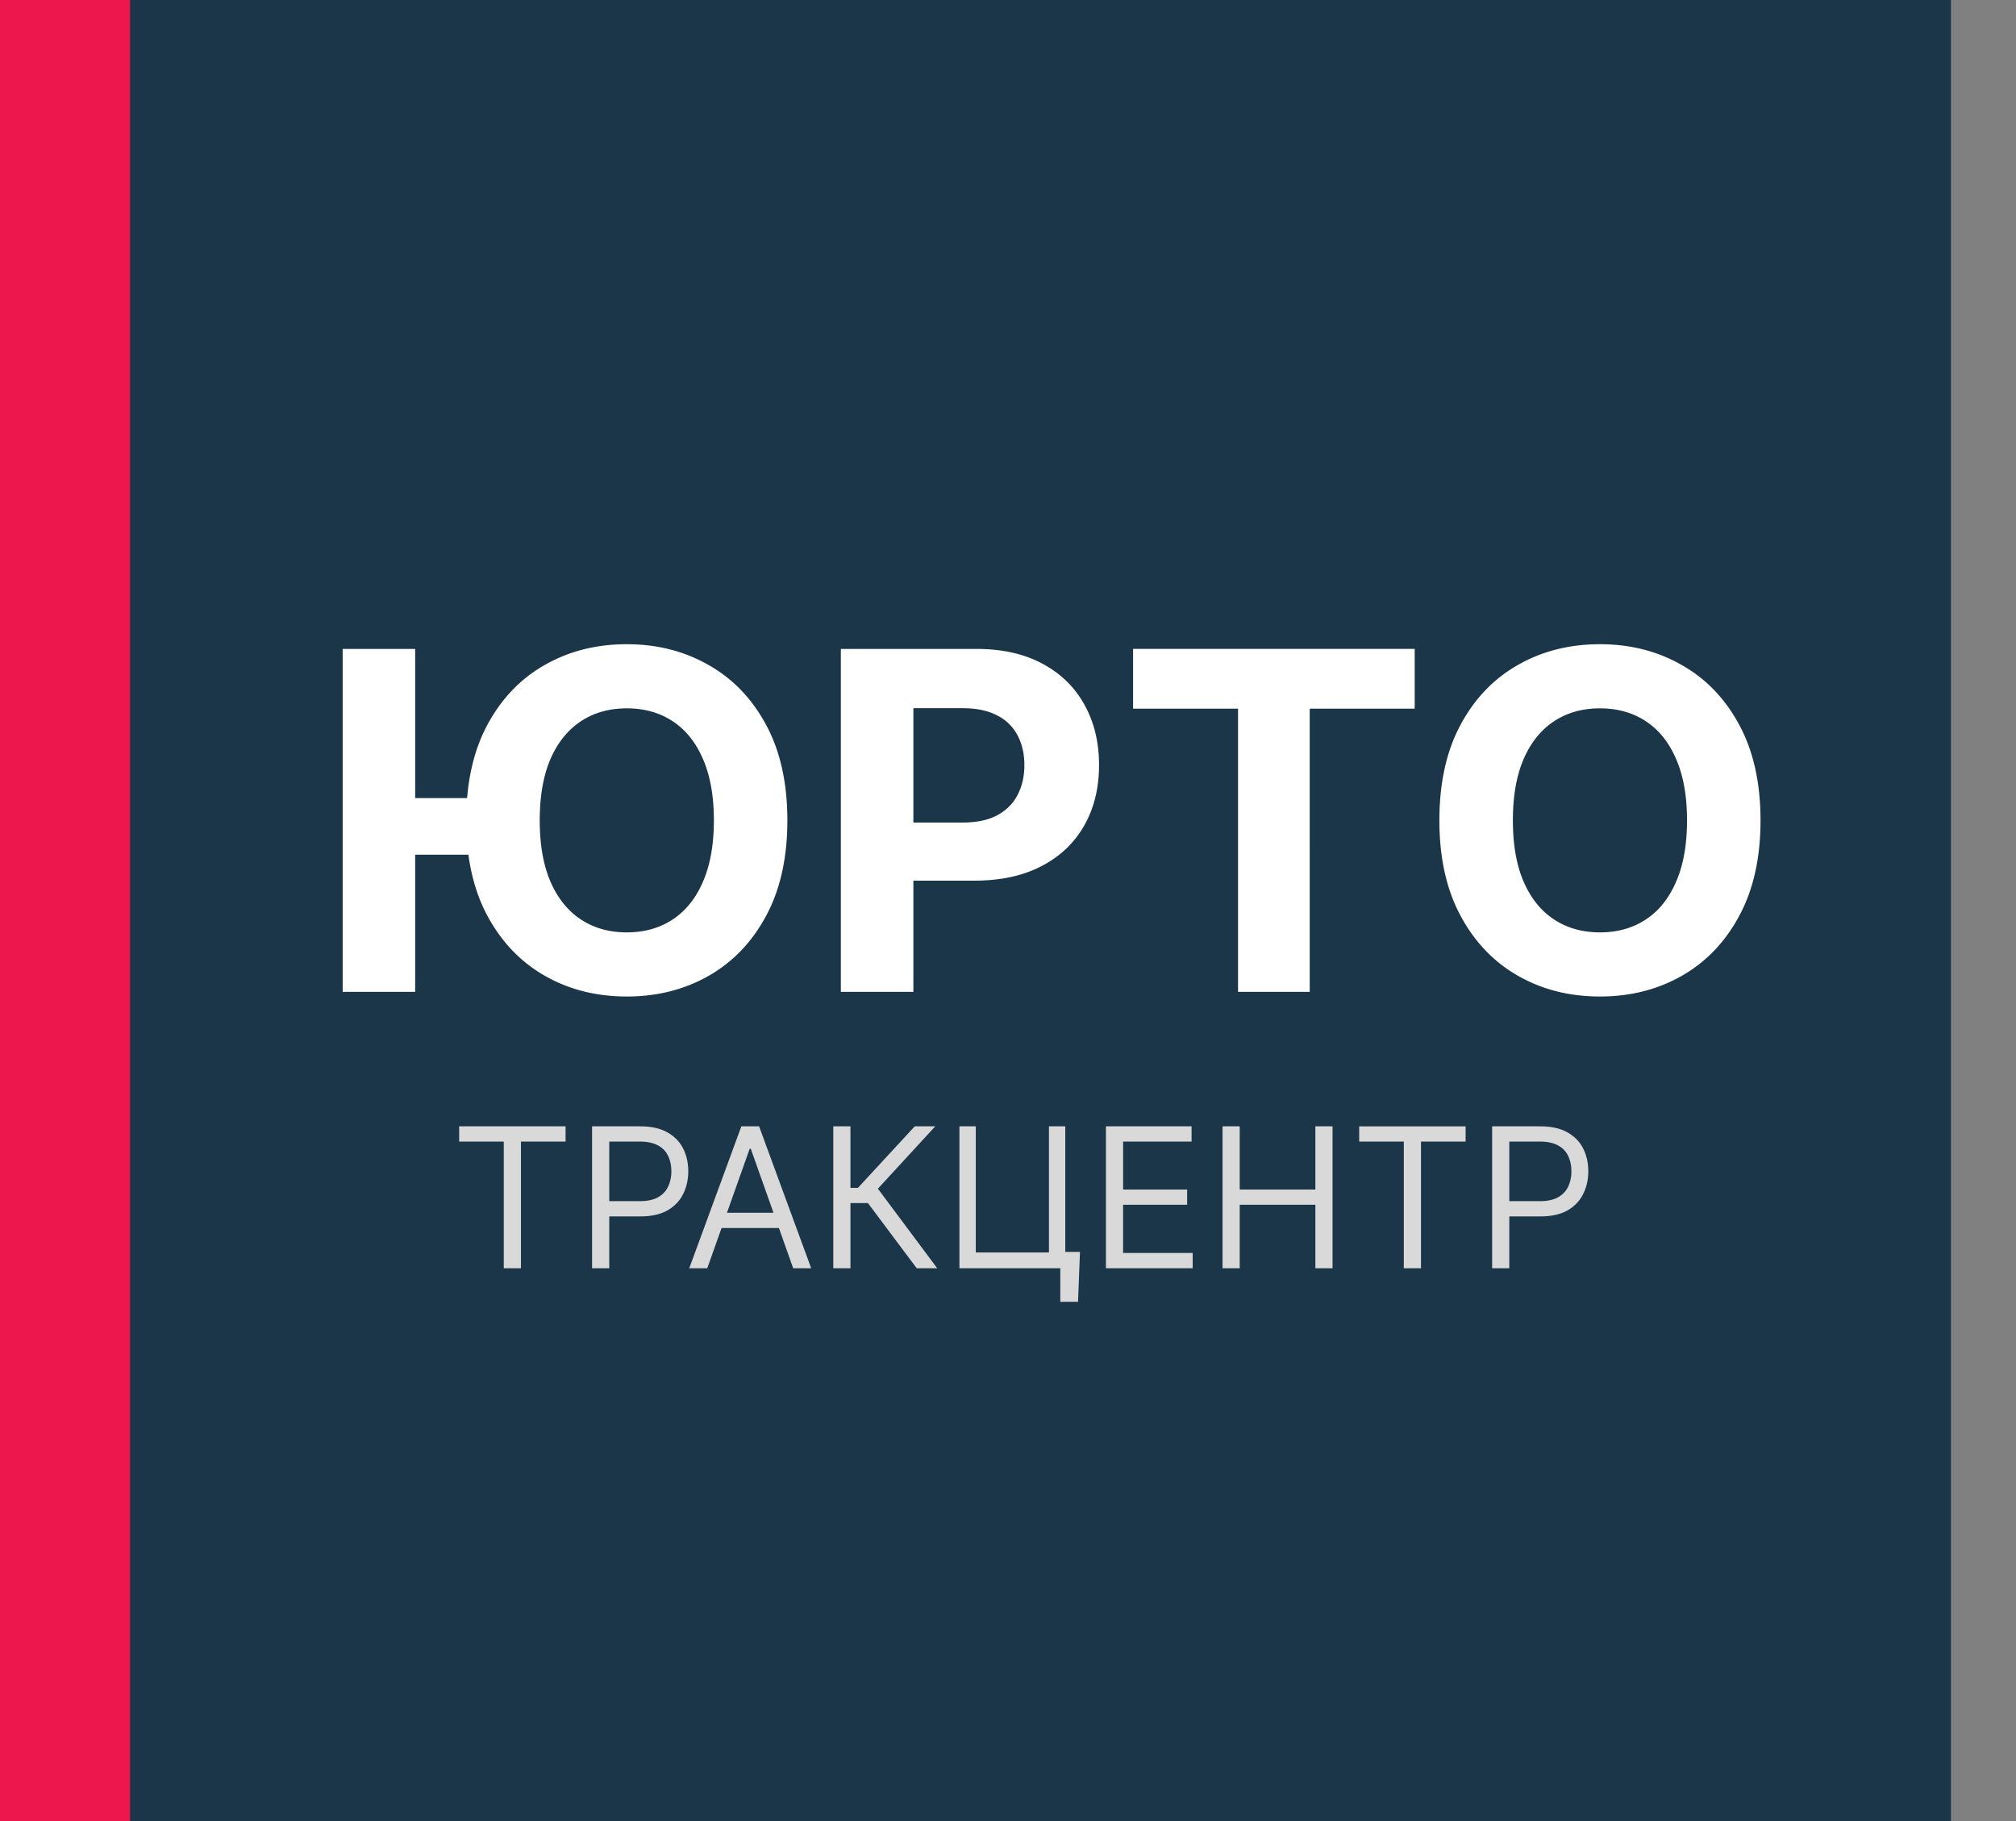 <svg xmlns="http://www.w3.org/2000/svg" width="124" height="112" fill="none">
    <rect width="100%" height="100%" fill="#808080" stroke="none"/>
    <path fill="#1B3649" d="M5 0h115v112H5z" />
    <path fill="#ED174D" d="M0 0h8v112H0z" />
    <path fill="#fff"
        d="M25.536 39.91V61h-4.459V39.91h4.46Zm4.532 9.175v3.48h-6.735v-3.48h6.735Zm18.361 1.37c0 2.3-.435 4.256-1.307 5.87-.865 1.613-2.046 2.845-3.543 3.697-1.49.844-3.165 1.266-5.026 1.266-1.874 0-3.556-.425-5.046-1.277-1.49-.851-2.667-2.083-3.532-3.697-.865-1.613-1.298-3.566-1.298-5.86 0-2.3.433-4.256 1.298-5.87.865-1.613 2.042-2.842 3.532-3.686 1.49-.852 3.172-1.277 5.046-1.277 1.861 0 3.536.425 5.026 1.277 1.497.844 2.678 2.073 3.543 3.686.872 1.614 1.307 3.57 1.307 5.87Zm-4.52 0c0-1.49-.224-2.747-.67-3.77-.44-1.023-1.06-1.798-1.864-2.327-.803-.529-1.744-.793-2.822-.793-1.077 0-2.018.264-2.821.793-.804.529-1.428 1.304-1.875 2.327-.439 1.023-.659 2.28-.659 3.77 0 1.49.22 2.746.66 3.769.446 1.023 1.07 1.799 1.874 2.327.803.529 1.744.793 2.821.793 1.078 0 2.019-.264 2.822-.793.803-.529 1.425-1.304 1.864-2.327.446-1.023.67-2.28.67-3.77ZM51.719 61V39.91h8.322c1.6 0 2.962.305 4.088.916 1.126.604 1.984 1.445 2.575 2.523.597 1.07.896 2.307.896 3.707s-.302 2.637-.906 3.708c-.605 1.07-1.48 1.905-2.627 2.502-1.14.597-2.52.896-4.14.896h-5.303v-3.574h4.583c.858 0 1.565-.147 2.121-.442.563-.303.982-.718 1.256-1.246.282-.536.423-1.15.423-1.844 0-.7-.141-1.311-.422-1.833a2.82 2.82 0 0 0-1.257-1.225c-.563-.296-1.277-.443-2.142-.443H56.18V61h-4.46Zm17.974-17.414v-3.677h17.322v3.677h-6.457V61H76.15V43.586h-6.457Zm38.593 6.869c0 2.3-.436 4.256-1.308 5.87-.865 1.613-2.046 2.845-3.543 3.697-1.49.844-3.165 1.266-5.025 1.266-1.875 0-3.557-.425-5.046-1.277-1.49-.851-2.668-2.083-3.533-3.697-.865-1.613-1.297-3.566-1.297-5.86 0-2.3.432-4.256 1.297-5.87.865-1.613 2.043-2.842 3.532-3.686 1.49-.852 3.172-1.277 5.047-1.277 1.86 0 3.535.425 5.025 1.277 1.497.844 2.678 2.073 3.543 3.686.872 1.614 1.308 3.57 1.308 5.87Zm-4.521 0c0-1.49-.223-2.747-.67-3.77-.439-1.023-1.06-1.798-1.864-2.327-.803-.529-1.743-.793-2.821-.793s-2.019.264-2.822.793c-.803.529-1.428 1.304-1.874 2.327-.44 1.023-.66 2.28-.66 3.77 0 1.49.22 2.746.66 3.769.446 1.023 1.07 1.799 1.874 2.327.803.529 1.744.793 2.822.793s2.018-.264 2.821-.793c.804-.529 1.425-1.304 1.864-2.327.447-1.023.67-2.28.67-3.77Z" />
    <path fill="#D9D9D9"
        d="M28.242 70.21v-.937h6.545v.937h-2.744V78h-1.057v-7.79h-2.744ZM36.418 78v-8.727h2.949c.685 0 1.244.123 1.679.37.438.245.761.576.972.993.21.418.315.884.315 1.398 0 .514-.105.982-.315 1.402-.208.42-.529.756-.964 1.006-.434.247-.991.37-1.67.37H37.27v-.937h2.08c.469 0 .845-.081 1.13-.243.283-.162.49-.38.617-.656a2.19 2.19 0 0 0 .196-.942c0-.35-.065-.662-.196-.937a1.398 1.398 0 0 0-.622-.648c-.287-.16-.668-.239-1.142-.239h-1.858V78h-1.057Zm7.085 0h-1.108l3.204-8.727h1.091L49.895 78h-1.108l-2.608-7.347h-.068L43.503 78Zm.409-3.41h4.466v.938h-4.466v-.937ZM56.385 78l-3-4.006H52.31V78h-1.057v-8.727h1.057v3.784h.46l3.494-3.784h1.262l-3.529 3.835L57.646 78h-1.261Zm10.042-1.006-.12 3.069h-1.09V78h-.614v-1.006h1.824ZM59.012 78v-8.727h1.006v7.755h4.5v-7.755h1.005V78h-6.511Zm9.012 0v-8.727h5.267v.937h-4.21v2.95h3.937v.937H69.08v2.966h4.279V78h-5.335Zm7.171 0v-8.727h1.057v3.886h4.654v-3.886h1.056V78h-1.056v-3.903h-4.654V78h-1.056Zm8.406-7.79v-.937h6.546v.937h-2.745V78h-1.057v-7.79h-2.744ZM91.778 78v-8.727h2.948c.685 0 1.245.123 1.68.37.437.245.76.576.971.993.21.418.315.884.315 1.398 0 .514-.105.982-.315 1.402-.207.42-.528.756-.963 1.006-.435.247-.992.37-1.67.37H92.63v-.937h2.08c.468 0 .845-.081 1.129-.243.284-.162.49-.38.618-.656a2.19 2.19 0 0 0 .196-.942c0-.35-.066-.662-.197-.937a1.398 1.398 0 0 0-.622-.648c-.287-.16-.667-.239-1.142-.239h-1.858V78h-1.056Z" />
</svg>